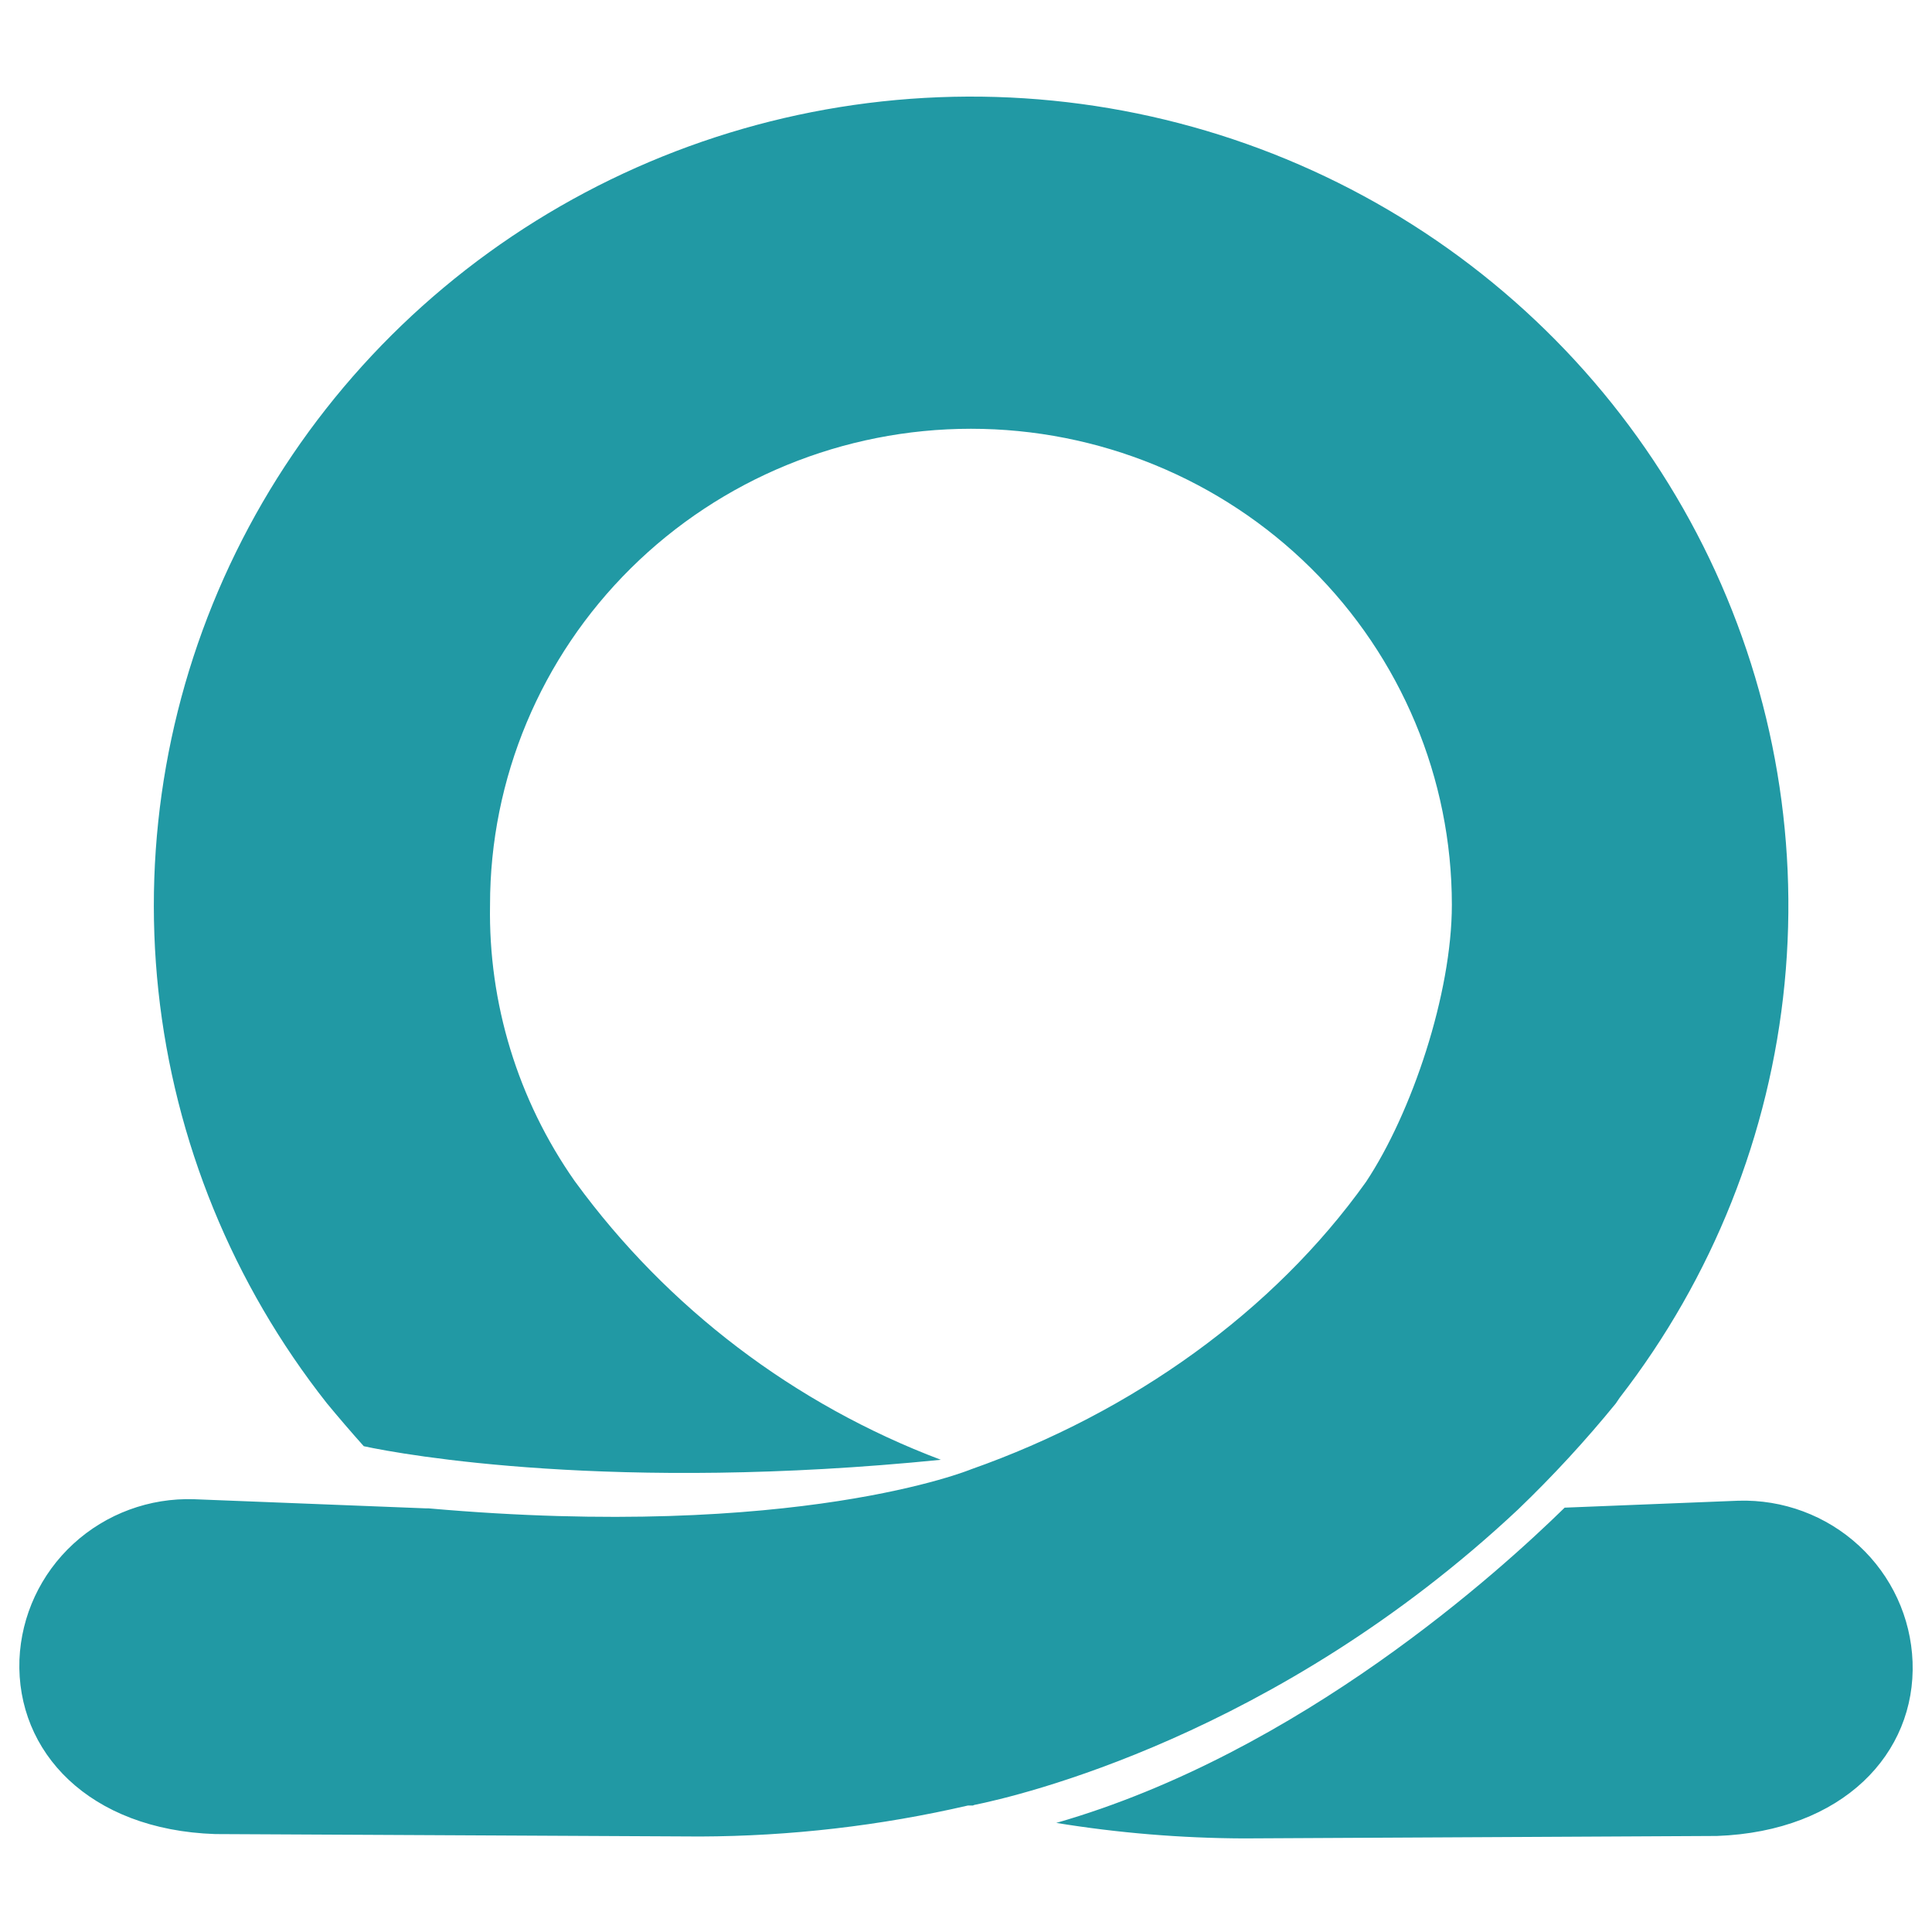 <svg width="100" height="100" viewBox="0 0 100 100" fill="none" xmlns="http://www.w3.org/2000/svg">
<path d="M98.994 86.012C99.172 90.756 95.395 94.79 88.874 95.029L64.373 95.156C61.123 95.143 57.879 94.875 54.672 94.353C67.325 90.721 77.701 81.253 80.987 78.036L89.969 77.677C92.28 77.605 94.527 78.441 96.218 80.002C97.909 81.564 98.907 83.724 98.994 86.012ZM50.362 93.452H50.327H50.227H50.106C45.559 94.503 40.907 95.041 36.238 95.057L11.133 94.931C4.611 94.712 0.835 90.679 1.006 85.906C1.1 83.62 2.104 81.463 3.799 79.907C5.494 78.351 7.742 77.522 10.052 77.6L22.036 78.072H22.178C41.288 79.761 50.263 76.051 50.263 76.051C58.612 73.109 65.923 67.879 70.703 61.177C73.078 57.601 75.148 51.428 75.148 46.831C75.148 40.297 72.525 34.03 67.857 29.41C63.189 24.789 56.858 22.193 50.256 22.193C43.654 22.193 37.323 24.789 32.655 29.41C27.986 34.03 25.364 40.297 25.364 46.831C25.273 51.93 26.803 56.929 29.738 61.121L29.795 61.198C34.55 67.704 41.119 72.695 48.698 75.558C31.814 77.255 20.891 75.305 18.828 74.855C18.178 74.127 17.543 73.388 16.922 72.637C12.054 66.466 9.032 59.068 8.198 51.283C7.365 43.498 8.753 35.637 12.206 28.593C15.658 21.55 21.037 15.605 27.731 11.435C34.425 7.265 42.166 5.035 50.076 5C57.986 4.965 65.746 7.126 72.478 11.237C79.209 15.348 84.641 21.245 88.157 28.258C91.673 35.271 93.132 43.119 92.369 50.911C91.606 58.703 88.65 66.128 83.838 72.341L83.632 72.644C82.059 74.575 80.368 76.409 78.569 78.135C66.044 89.876 52.653 92.974 50.426 93.424" fill="#2199A4"/>
</svg>
